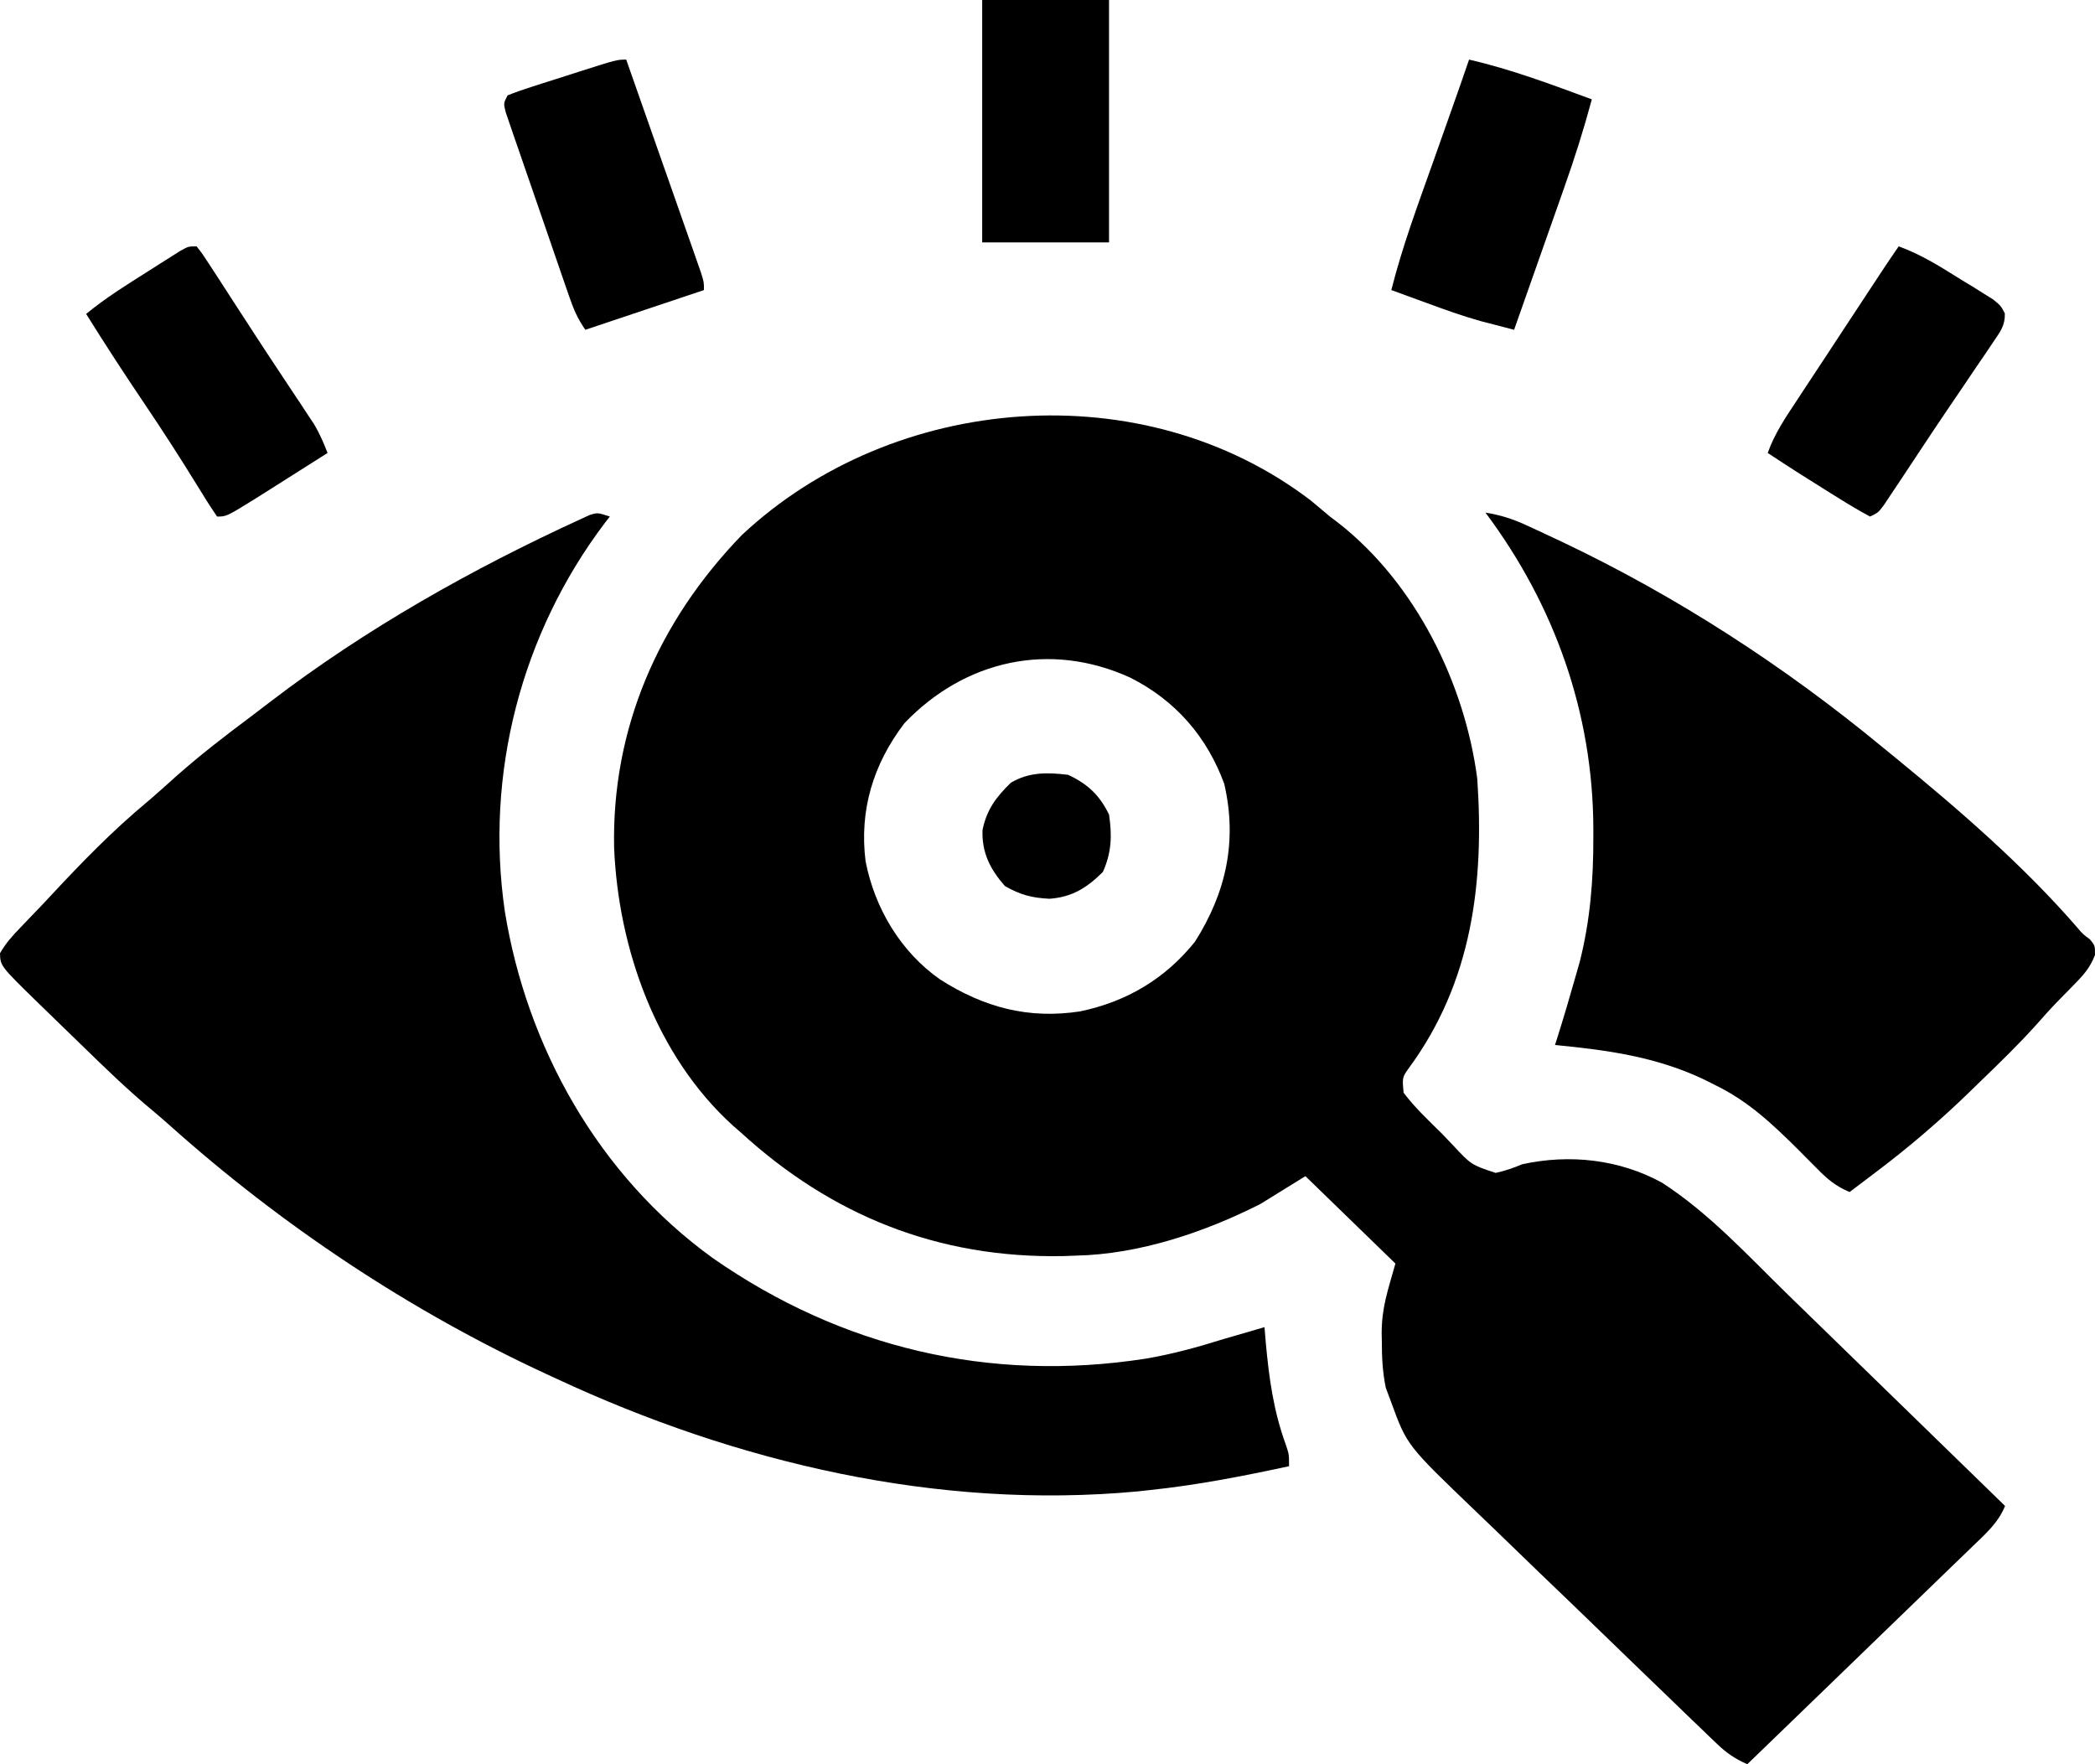 <svg width="57" height="48" viewBox="0 0 57 48" fill="none" xmlns="http://www.w3.org/2000/svg">
<path d="M35.677 13.628C35.847 13.769 36.017 13.911 36.185 14.054C36.295 14.138 36.295 14.138 36.408 14.223C38.524 15.876 39.857 18.609 40.193 21.189C40.385 24.004 40.057 26.715 38.332 29.059C38.151 29.314 38.151 29.314 38.189 29.73C38.497 30.14 38.874 30.49 39.239 30.851C39.337 30.954 39.435 31.057 39.536 31.163C40.03 31.692 40.03 31.692 40.693 31.912C40.951 31.856 41.175 31.778 41.417 31.676C42.711 31.394 44.055 31.542 45.216 32.176C46.508 33.009 47.571 34.178 48.661 35.24C48.831 35.406 49.002 35.572 49.173 35.738C49.618 36.171 50.064 36.605 50.509 37.038C50.965 37.482 51.421 37.925 51.877 38.369C52.769 39.237 53.661 40.105 54.553 40.973C54.371 41.424 54.03 41.726 53.682 42.06C53.615 42.124 53.549 42.189 53.481 42.255C53.262 42.467 53.043 42.679 52.823 42.89C52.671 43.037 52.519 43.185 52.367 43.332C51.968 43.719 51.568 44.106 51.167 44.492C50.759 44.887 50.351 45.282 49.943 45.677C49.142 46.452 48.341 47.226 47.54 48C47.21 47.856 46.977 47.697 46.72 47.45C46.648 47.382 46.577 47.314 46.503 47.243C46.425 47.168 46.348 47.093 46.268 47.016C46.185 46.937 46.102 46.857 46.017 46.776C45.744 46.514 45.472 46.251 45.2 45.987C45.01 45.804 44.82 45.621 44.63 45.438C44.231 45.053 43.833 44.668 43.435 44.282C42.928 43.79 42.418 43.3 41.907 42.811C41.514 42.433 41.122 42.053 40.73 41.673C40.543 41.492 40.356 41.312 40.167 41.132C38.28 39.325 38.28 39.325 37.855 38.162C37.805 38.029 37.755 37.896 37.704 37.758C37.618 37.337 37.596 36.942 37.597 36.514C37.596 36.439 37.594 36.365 37.592 36.288C37.591 35.574 37.758 35.119 37.966 34.378C37.158 33.593 36.35 32.809 35.517 32C35.113 32.25 34.709 32.499 34.293 32.757C32.782 33.523 31.002 34.125 29.283 34.162C29.166 34.166 29.05 34.17 28.929 34.175C25.517 34.241 22.619 33.066 20.155 30.811C20.086 30.751 20.018 30.692 19.947 30.63C17.847 28.731 16.824 25.793 16.709 23.074C16.638 19.835 17.908 16.906 20.186 14.555C24.308 10.694 31.113 10.129 35.677 13.628ZM24.608 19.676C23.755 20.795 23.378 22.047 23.55 23.432C23.797 24.701 24.499 25.895 25.58 26.65C26.77 27.407 27.973 27.734 29.389 27.517C30.666 27.249 31.704 26.626 32.512 25.622C33.363 24.279 33.668 22.88 33.309 21.327C32.844 20.055 31.99 19.061 30.756 18.439C28.561 17.434 26.244 17.964 24.608 19.676Z" fill="black"/>
<path d="M16.593 14.054C16.548 14.111 16.503 14.168 16.458 14.226C14.169 17.254 13.193 21.074 13.735 24.794C14.332 28.482 16.276 31.98 19.396 34.231C22.887 36.665 26.922 37.627 31.175 36.965C31.899 36.842 32.592 36.652 33.291 36.432C33.509 36.369 33.727 36.306 33.945 36.243C34.098 36.198 34.251 36.153 34.404 36.108C34.42 36.306 34.42 36.306 34.437 36.508C34.526 37.483 34.645 38.374 34.982 39.301C35.072 39.568 35.072 39.568 35.072 39.892C33.814 40.163 32.569 40.406 31.287 40.541C31.178 40.553 31.069 40.565 30.956 40.577C25.507 41.086 20.041 39.793 15.146 37.514C15.009 37.45 15.009 37.45 14.869 37.386C11.141 35.661 7.652 33.334 4.615 30.616C4.469 30.486 4.321 30.357 4.17 30.232C3.473 29.655 2.83 29.029 2.184 28.399C1.989 28.209 1.793 28.02 1.597 27.83C1.471 27.707 1.345 27.585 1.219 27.462C1.161 27.407 1.104 27.351 1.044 27.293C0.009 26.282 0.009 26.282 0 25.936C0.152 25.668 0.333 25.467 0.549 25.243C0.684 25.101 0.684 25.101 0.823 24.956C0.97 24.804 0.97 24.804 1.119 24.649C1.221 24.541 1.322 24.432 1.423 24.324C2.24 23.447 3.072 22.593 3.998 21.823C4.273 21.59 4.539 21.349 4.807 21.108C5.453 20.536 6.133 20.014 6.826 19.496C7.009 19.359 7.189 19.221 7.37 19.081C9.953 17.107 12.843 15.478 15.812 14.118C15.93 14.064 15.93 14.064 16.049 14.009C16.259 13.946 16.259 13.946 16.593 14.054Z" fill="black"/>
<path d="M40.415 13.946C40.811 14.011 41.141 14.113 41.504 14.279C41.606 14.326 41.708 14.372 41.812 14.42C41.921 14.471 42.029 14.522 42.141 14.574C42.254 14.627 42.367 14.68 42.484 14.735C45.62 16.223 48.554 18.129 51.213 20.324C51.334 20.422 51.454 20.521 51.575 20.619C53.311 22.041 55.05 23.544 56.516 25.234C56.665 25.412 56.665 25.412 56.862 25.557C57.002 25.73 57.002 25.73 56.999 25.984C56.859 26.353 56.656 26.561 56.376 26.845C56.236 26.988 56.236 26.988 56.093 27.134C56.043 27.185 55.992 27.237 55.94 27.29C55.761 27.476 55.591 27.669 55.42 27.862C54.935 28.403 54.415 28.907 53.892 29.412C53.797 29.505 53.702 29.598 53.603 29.694C52.793 30.48 51.951 31.203 51.046 31.885C50.941 31.965 50.941 31.965 50.833 32.047C50.663 32.175 50.493 32.304 50.323 32.432C49.95 32.276 49.717 32.081 49.439 31.796C49.356 31.713 49.273 31.629 49.188 31.544C49.101 31.456 49.014 31.368 48.924 31.277C48.214 30.575 47.564 29.956 46.649 29.514C46.499 29.439 46.499 29.439 46.346 29.362C45.043 28.748 43.732 28.57 42.308 28.432C42.327 28.373 42.346 28.314 42.365 28.253C42.543 27.689 42.71 27.123 42.871 26.554C42.907 26.428 42.943 26.303 42.98 26.173C43.268 25.036 43.355 23.926 43.351 22.757C43.351 22.681 43.351 22.605 43.351 22.527C43.338 19.411 42.306 16.474 40.415 13.946Z" fill="black"/>
<path d="M5.349 6.703C5.513 6.913 5.513 6.913 5.706 7.21C5.814 7.375 5.814 7.375 5.923 7.543C6 7.663 6.077 7.782 6.157 7.905C6.236 8.028 6.316 8.15 6.395 8.273C6.559 8.525 6.723 8.777 6.887 9.03C7.118 9.387 7.352 9.741 7.587 10.095C7.693 10.256 7.693 10.256 7.802 10.42C7.936 10.623 8.071 10.825 8.206 11.027C8.266 11.119 8.327 11.211 8.389 11.306C8.442 11.385 8.495 11.465 8.549 11.547C8.698 11.799 8.807 12.053 8.912 12.324C8.552 12.552 8.193 12.779 7.833 13.007C7.681 13.103 7.681 13.103 7.526 13.202C7.427 13.264 7.328 13.326 7.227 13.391C7.136 13.448 7.046 13.505 6.953 13.564C6.162 14.054 6.162 14.054 5.906 14.054C5.718 13.778 5.543 13.502 5.37 13.216C4.908 12.465 4.431 11.725 3.937 10.993C3.391 10.184 2.859 9.369 2.344 8.541C2.874 8.104 3.453 7.745 4.034 7.378C4.136 7.313 4.238 7.248 4.343 7.181C4.44 7.12 4.537 7.058 4.638 6.995C4.726 6.939 4.815 6.883 4.906 6.825C5.127 6.703 5.127 6.703 5.349 6.703Z" fill="black"/>
<path d="M51.659 6.703C52.279 6.927 52.802 7.261 53.356 7.608C53.459 7.671 53.562 7.733 53.668 7.797C53.814 7.889 53.814 7.889 53.963 7.982C54.053 8.037 54.142 8.093 54.233 8.15C54.442 8.324 54.442 8.324 54.547 8.528C54.556 8.861 54.421 9.026 54.233 9.303C54.125 9.465 54.125 9.465 54.014 9.63C53.935 9.745 53.855 9.861 53.774 9.98C53.652 10.161 53.53 10.342 53.408 10.523C53.281 10.71 53.154 10.897 53.027 11.084C52.778 11.45 52.533 11.818 52.289 12.187C52.139 12.413 51.989 12.639 51.84 12.865C51.769 12.972 51.698 13.079 51.625 13.189C51.56 13.287 51.494 13.386 51.426 13.486C51.369 13.573 51.312 13.659 51.252 13.748C51.102 13.946 51.102 13.946 50.879 14.054C50.59 13.898 50.315 13.736 50.038 13.561C49.958 13.511 49.877 13.462 49.795 13.411C49.224 13.056 48.656 12.696 48.096 12.324C48.282 11.797 48.581 11.357 48.89 10.892C48.947 10.805 49.004 10.717 49.063 10.627C49.26 10.328 49.458 10.029 49.655 9.73C49.773 9.55 49.891 9.37 50.009 9.191C51.34 7.166 51.34 7.166 51.659 6.703Z" fill="black"/>
<path d="M39.97 1.622C41.118 1.885 42.209 2.298 43.31 2.703C43.09 3.52 42.837 4.321 42.553 5.12C42.514 5.231 42.475 5.342 42.435 5.456C42.312 5.806 42.188 6.157 42.064 6.507C41.98 6.746 41.896 6.985 41.811 7.225C41.606 7.808 41.401 8.39 41.195 8.973C41.002 8.923 40.811 8.873 40.619 8.823C40.512 8.795 40.405 8.768 40.295 8.739C39.799 8.601 39.318 8.428 38.836 8.25C38.741 8.215 38.645 8.181 38.547 8.145C38.316 8.061 38.086 7.977 37.855 7.892C38.149 6.721 38.571 5.59 38.975 4.453C39.047 4.25 39.118 4.047 39.19 3.845C39.291 3.56 39.392 3.274 39.493 2.989C39.655 2.534 39.814 2.079 39.97 1.622Z" fill="black"/>
<path d="M17.038 1.622C17.314 2.407 17.59 3.193 17.865 3.978C17.993 4.343 18.121 4.708 18.25 5.073C18.397 5.492 18.544 5.911 18.691 6.33C18.76 6.527 18.76 6.527 18.831 6.728C18.873 6.849 18.915 6.971 18.959 7.095C18.997 7.202 19.034 7.31 19.073 7.42C19.153 7.676 19.153 7.676 19.153 7.892C17.555 8.427 17.555 8.427 15.925 8.973C15.714 8.666 15.611 8.426 15.491 8.079C15.451 7.963 15.41 7.847 15.369 7.727C15.304 7.539 15.304 7.539 15.238 7.348C15.194 7.219 15.149 7.09 15.104 6.958C15.01 6.686 14.916 6.414 14.823 6.142C14.704 5.793 14.583 5.444 14.462 5.095C14.346 4.763 14.232 4.43 14.118 4.098C14.074 3.972 14.031 3.846 13.986 3.717C13.927 3.543 13.927 3.543 13.866 3.366C13.831 3.264 13.796 3.162 13.76 3.056C13.698 2.811 13.698 2.811 13.81 2.595C14.027 2.508 14.248 2.432 14.47 2.361C14.672 2.296 14.672 2.296 14.877 2.23C14.947 2.208 15.018 2.185 15.09 2.163C15.305 2.095 15.519 2.026 15.733 1.957C16.783 1.622 16.783 1.622 17.038 1.622Z" fill="black"/>
<path d="M26.723 0C27.862 0 29 0 30.174 0C30.174 2.176 30.174 4.352 30.174 6.595C29.035 6.595 27.896 6.595 26.723 6.595C26.723 4.418 26.723 2.242 26.723 0Z" fill="black"/>
<path d="M29.061 21.081C29.6 21.333 29.918 21.637 30.174 22.162C30.259 22.73 30.244 23.195 30.007 23.723C29.579 24.149 29.178 24.407 28.556 24.453C28.07 24.429 27.766 24.348 27.342 24.108C26.94 23.651 26.706 23.192 26.733 22.578C26.846 22.03 27.099 21.689 27.502 21.297C27.998 21.002 28.495 21.012 29.061 21.081Z" fill="black"/>
</svg>
